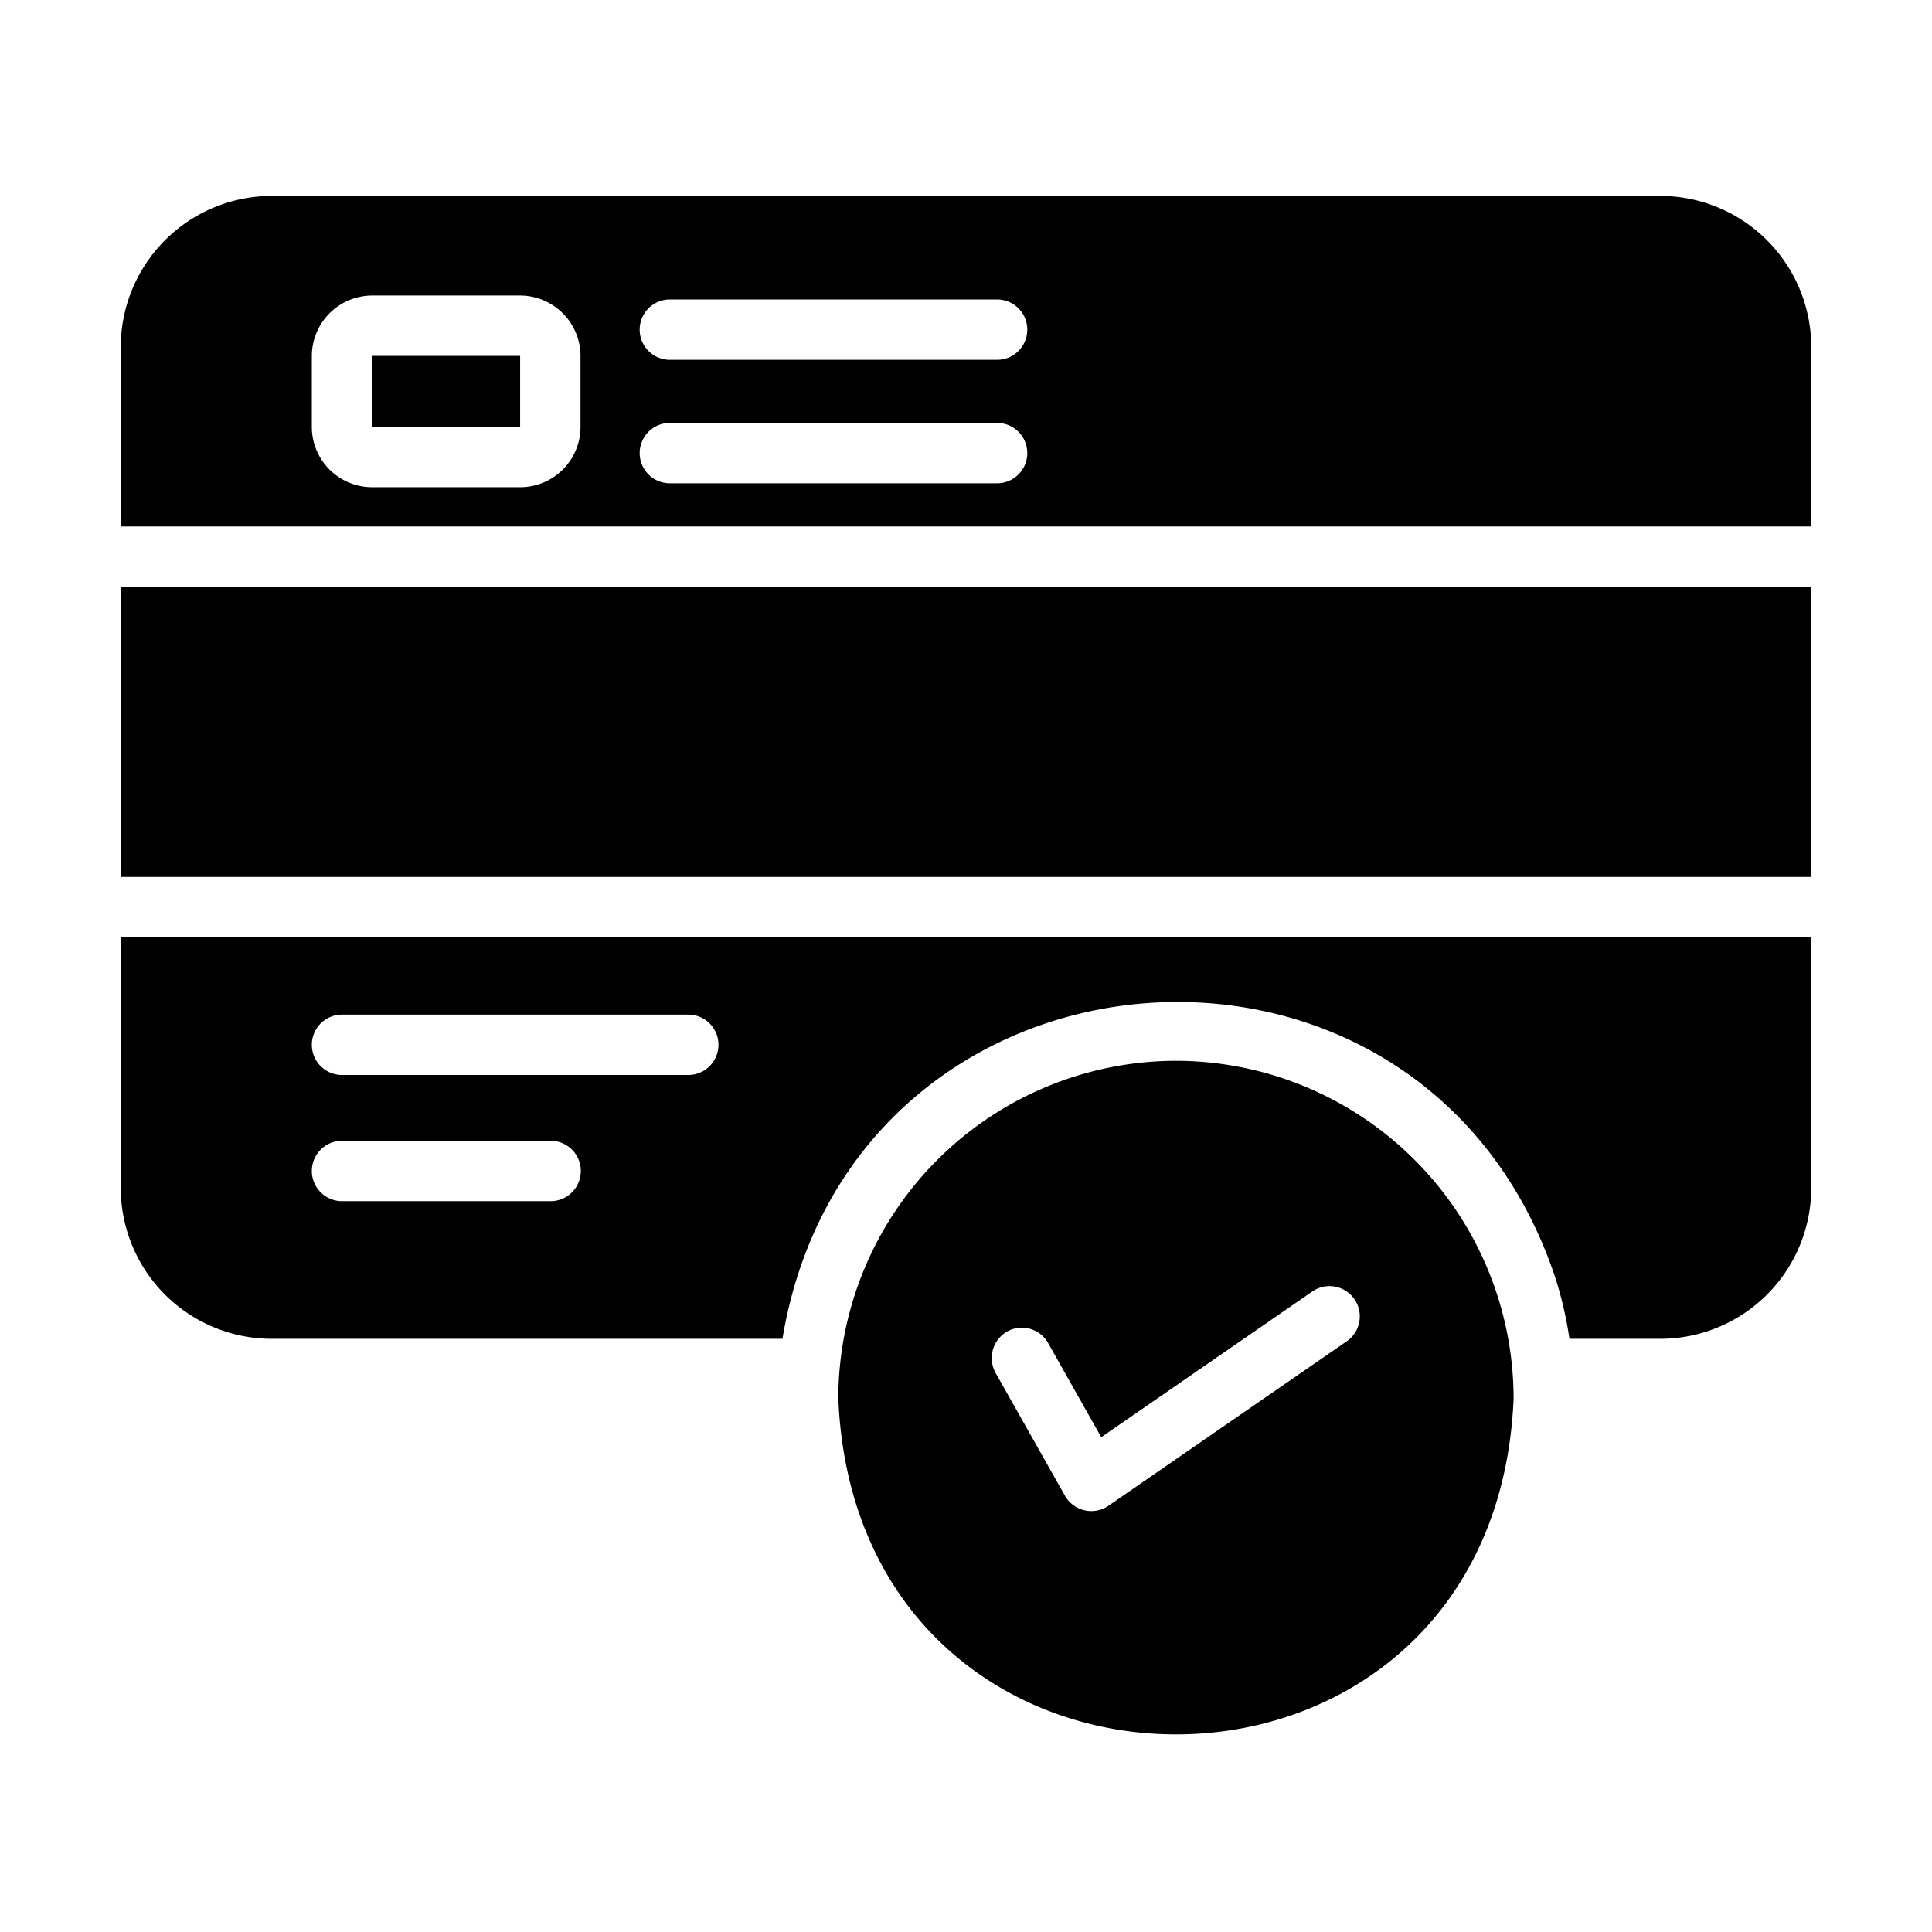 <svg xmlns="http://www.w3.org/2000/svg" id="Glyph" height="512" viewBox="0 0 64 64" width="512"><g fill="rgb(0,0,0)"><path d="m55 6.49h-46a5.008 5.008 0 0 0 -5 5v5.95h56v-5.95a5.008 5.008 0 0 0 -5-5zm-35.77 7.65a1.999 1.999 0 0 1 -2 2h-4.9a1.999 1.999 0 0 1 -2-2v-2.35a2.006 2.006 0 0 1 2-2h4.9a2.006 2.006 0 0 1 2 2zm13.8 1.87h-10.84a1 1 0 0 1 0-2h10.84a1 1 0 0 1 0 2zm0-4.09h-10.84a1 1 0 0 1 0-2h10.84a1 1 0 0 1 0 2z"></path><path d="m38.96 35.14a11.203 11.203 0 0 0 -11.19 11.19c.626 14.829 21.744 14.835 22.37-0a11.201 11.201 0 0 0 -11.18-11.19zm5.67 9.28-7.91 5.46a1.004 1.004 0 0 1 -1.44-.33l-2.3-4.07a1.014 1.014 0 0 1 .38-1.37.999.999 0 0 1 1.36.38l1.76 3.12 7.01-4.84a1.003 1.003 0 0 1 1.14 1.65z"></path><path d="m12.33 11.79h4.9v2.35h-4.9z"></path><path d="m4 19.44h56v9.61h-56z"></path><path d="m4 31.05v8.3a5.002 5.002 0 0 0 5 5h16.92c2.284-13.752 21.218-15.223 25.61-2a12.936 12.936 0 0 1 .46 2h3.01a5.002 5.002 0 0 0 5-5v-8.3zm7.33 2.56h11.47a1 1 0 0 1 0 2h-11.47a1 1 0 0 1 0-2zm0 4.18h6.91a1 1 0 0 1 0 2h-6.91a1 1 0 0 1 0-2z"></path></g></svg>